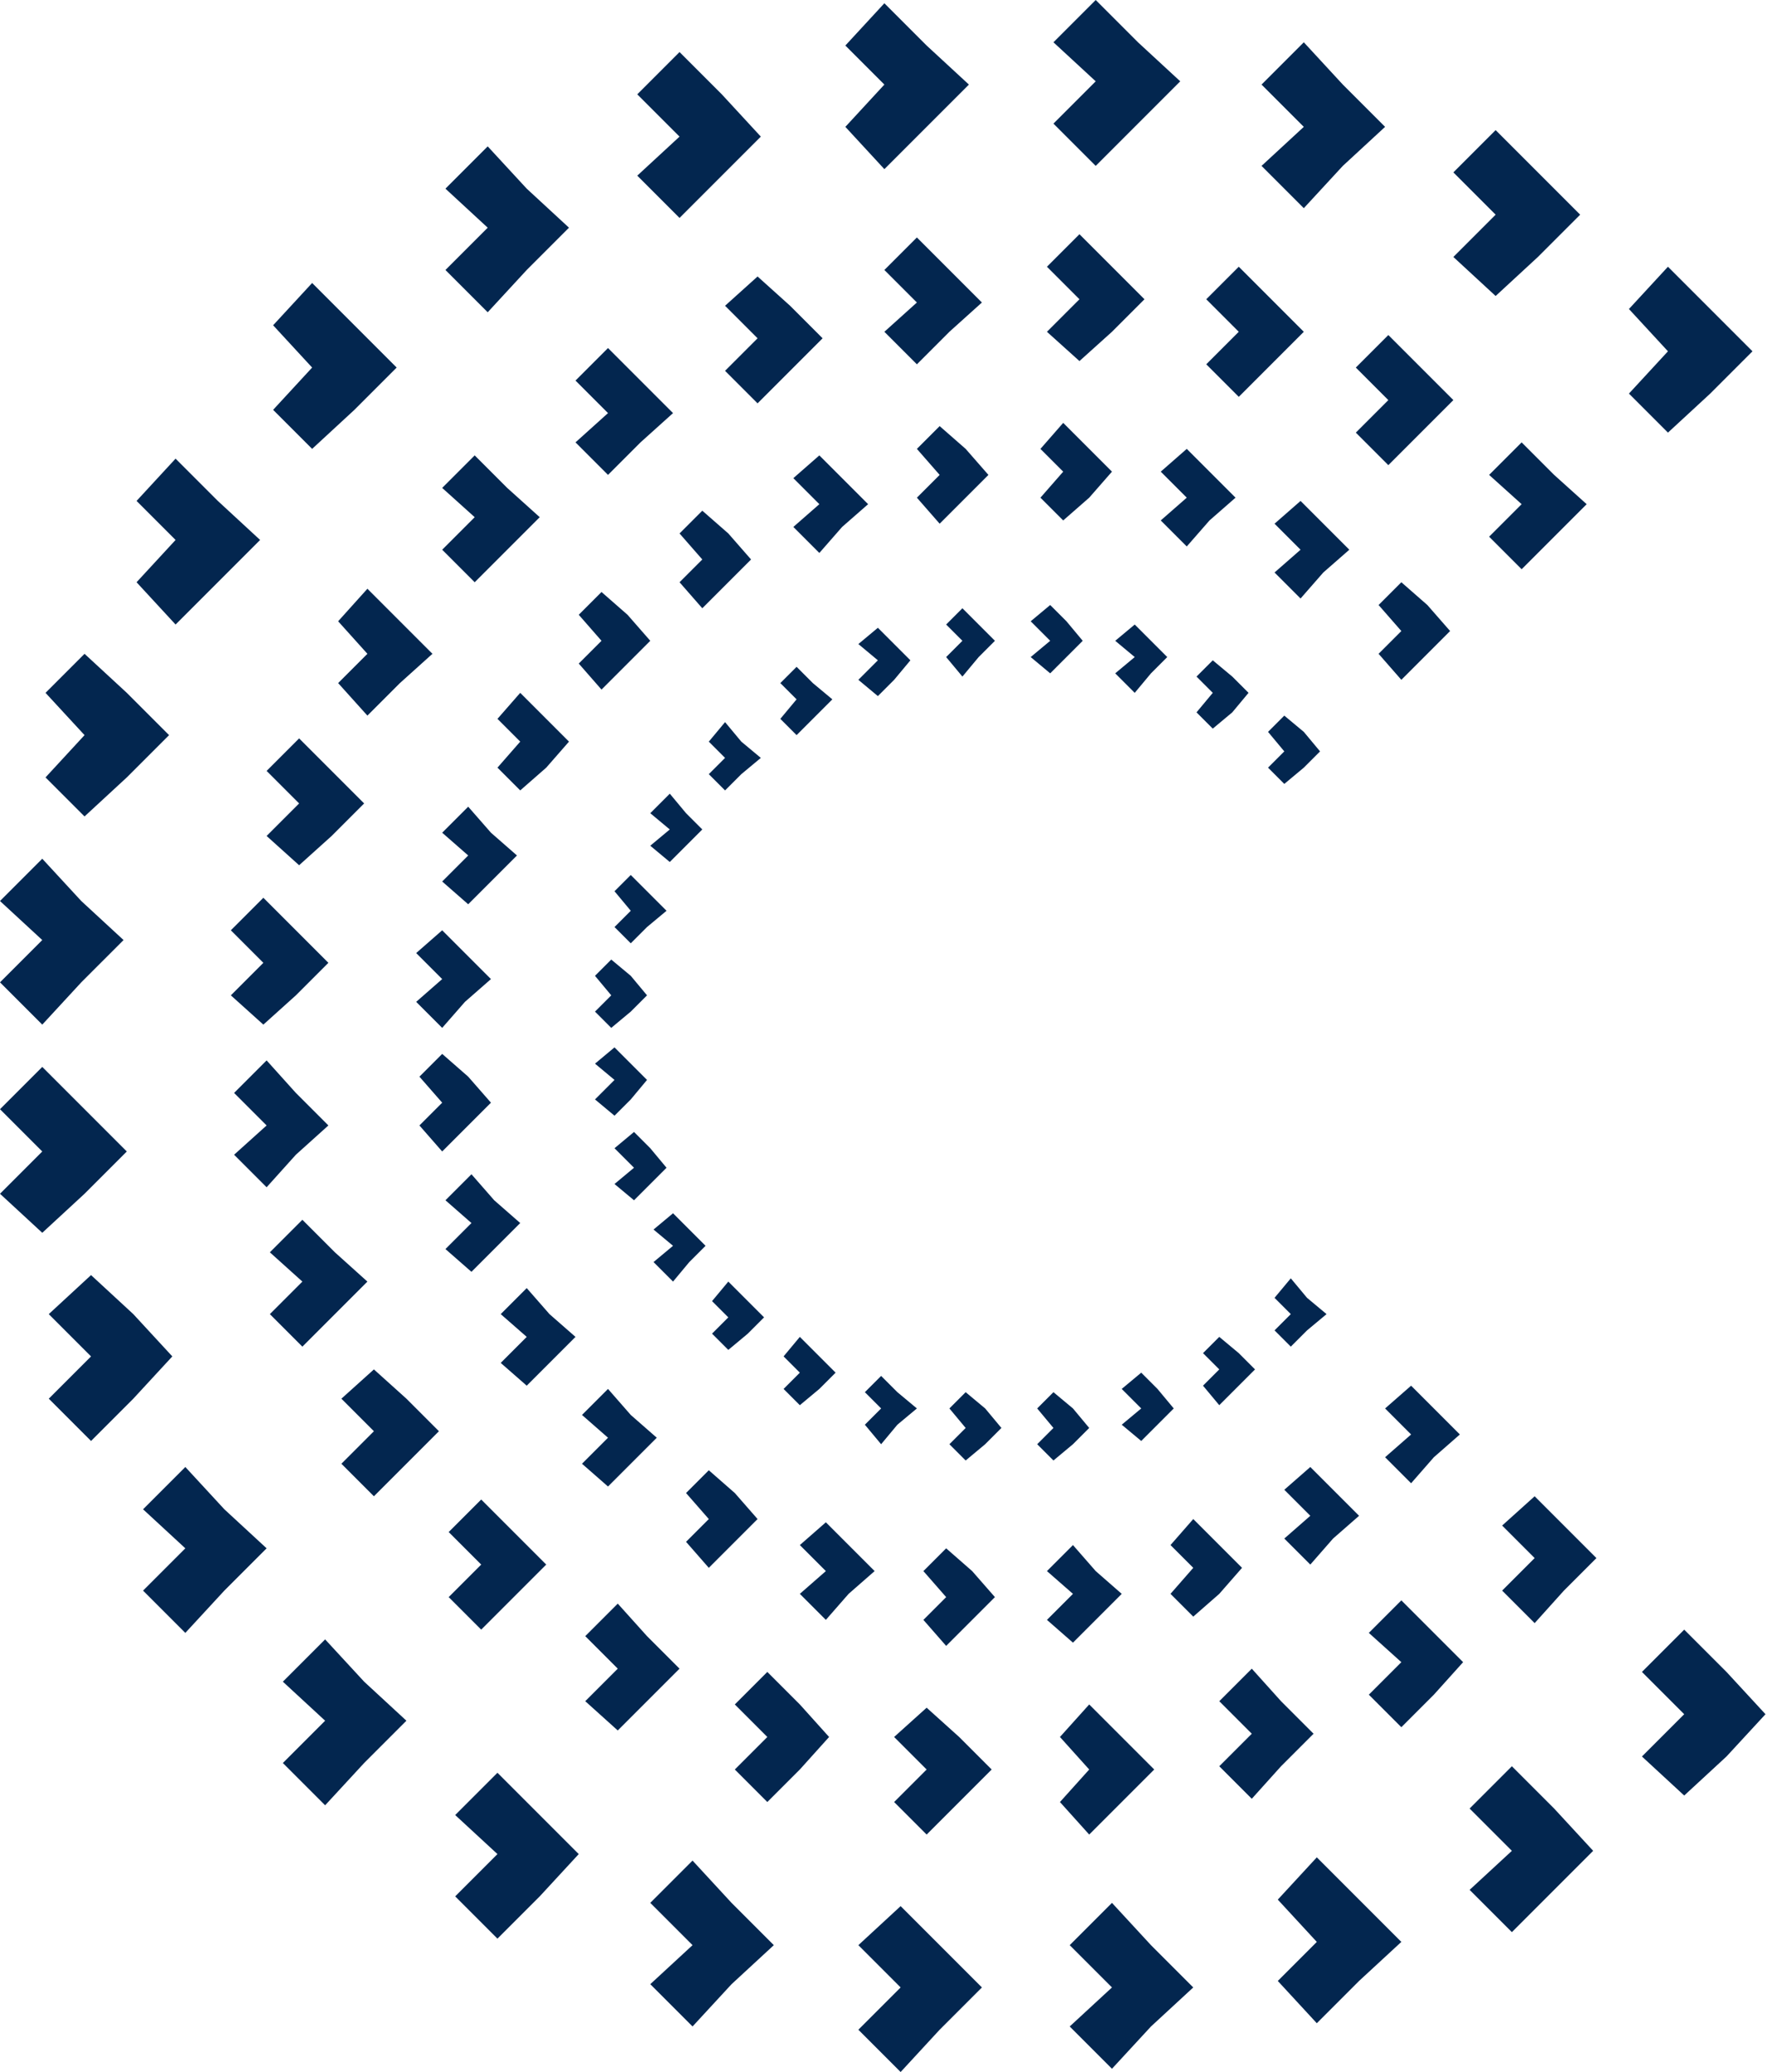 <svg version="1.1" id="Layer_1" xmlns="http://www.w3.org/2000/svg" x="0" y="0" viewBox="0 0 54.5 63.7" xml:space="preserve"><style type="text/css">.st0{fill:#03264f}</style><path class="st0" d="M52.6 9.5l-1.3-1.3-1.2 1.3 1.2 1.3-1.2 1.3 1.2 1.2 1.3-1.2 1.3-1.3zm-4-2.9l-1.3-1.3L46 4l-1.3 1.3L46 6.6l-1.3 1.3L46 9.1l1.3-1.2zm-6-2.7l-1.3-1.3-1.2-1.3-1.3 1.3 1.3 1.3-1.3 1.2 1.3 1.3 1.2-1.3zm-6.3-1.4L35 1.3 33.7 0l-1.3 1.3 1.3 1.2-1.3 1.3 1.3 1.3L35 3.8zm-6.5.1l-1.3-1.2L27.2.1 26 1.4l1.2 1.2L26 3.9l1.2 1.3 1.3-1.3zm-6.4 1.6l-1.2-1.3-1.3-1.3-1.3 1.3 1.3 1.3-1.3 1.2 1.3 1.3 1.3-1.3zM17.5 7l-1.3-1.2L15 4.5l-1.3 1.3L15 7l-1.3 1.3L15 9.6l1.2-1.3zm-5.3 4.3L10.9 10 9.6 8.7 8.4 10l1.2 1.3-1.2 1.3 1.2 1.2 1.3-1.2zM8 16.6l-1.3-1.2-1.3-1.3-1.2 1.3 1.2 1.2-1.2 1.3 1.2 1.3 1.3-1.3zm-2.8 6l-1.3-1.3-1.3-1.2-1.2 1.2 1.2 1.3-1.2 1.3 1.2 1.2 1.3-1.2zm-1.4 6.3l-1.3-1.2-1.2-1.3L0 27.7l1.3 1.2L0 30.2l1.3 1.3 1.2-1.3zm.1 6.5l-1.3-1.3-1.3-1.3L0 34.1l1.3 1.3L0 36.7l1.3 1.2 1.3-1.2zm1.4 6.3l-1.2-1.3-1.3-1.2-1.3 1.2 1.3 1.3L1.5 43l1.3 1.3L4.1 43zm2.9 5.9l-1.3-1.2-1.2-1.3-1.3 1.3 1.3 1.2-1.3 1.3 1.3 1.3 1.2-1.3zm4.3 5.3l-1.3-1.2-1.2-1.3-1.3 1.3 1.3 1.2-1.3 1.3 1.3 1.3 1.2-1.3zm5.3 4.1l-1.2-1.2-1.3-1.3-1.3 1.3 1.3 1.2-1.3 1.3 1.3 1.3 1.3-1.3zm6 2.8l-1.3-1.3-1.2-1.3-1.3 1.3 1.3 1.3L20 61l1.3 1.3 1.2-1.3zm6.4 1.3l-1.3-1.3-1.2-1.2-1.3 1.2 1.3 1.3-1.3 1.3 1.3 1.3 1.2-1.3zm6.5 0l-1.3-1.3-1.2-1.3-1.3 1.3 1.3 1.3-1.3 1.2 1.3 1.3 1.2-1.3zm6.4-1.4l-1.3-1.3-1.3-1.3-1.2 1.3 1.2 1.3-1.2 1.2 1.2 1.3 1.3-1.3zm5.9-2.8l-1.2-1.3-1.3-1.3-1.3 1.3 1.3 1.3-1.3 1.2 1.3 1.3 1.3-1.3zm4.1-5.5l-1.3-1.3-1.3 1.3 1.3 1.3-1.3 1.3 1.3 1.2 1.3-1.2 1.2-1.3zm-5.3-36.8l-1-1-1 1 1 .9-1 1 1 1 1-1 1-1zm-3.1-2.3l-1-1-1-1-1 1 1 1-1 1 1 1 1-1zm-4.6-2.1l-1-1-1-1-1 1 1 1-1 1 1 1 1-1zm-4.9-1l-1-1-1-1-1 1 1 1-1 1 1 .9 1-.9zm-5 .1l-1-1-1-1-1 1 1 1-1 .9 1 1 1-1zm-4.9 1.1l-1-1-1-.9-1 .9 1 1-1 1 1 1 1-1zm-4.6 2.3l-1-1-1-1-1 1 1 1-1 .9 1 1 1-1zm-4.1 3.2l-1-.9-1-1-1 1 1 .9-1 1 1 1 1-1zm-3.3 4.2l-1-1-1-1-.9 1 .9 1-.9.9.9 1 1-1zm-2.1 4.6l-1-1-1-1-1 1 1 1-1 1 1 .9 1-.9zm-1.1 4.9l-1-1-1-1-1 1 1 1-1 1 1 .9 1-.9zm0 5l-1-1-.9-1-1 1 1 1-1 .9 1 1 .9-1zm1.2 4.8l-1-.9-1-1-1 1 1 .9-1 1 1 1 1-1zm2.2 4.6l-1-1-1-.9-1 .9 1 1-1 1 1 1 1-1zm3.3 4.1l-1-1-1-1-1 1 1 1-1 1 1 1 1-1zm4.1 3.2l-1-1-.9-1-1 1 1 1-1 1 1 .9.9-.9zm4.6 2.1l-.9-1-1-1-1 1 1 1-1 1 1 1 1-1zm5 1l-1-1-1-.9-1 .9 1 1-1 1 1 1 1-1zm5 0l-1-1-1-1-.9 1 .9 1-.9 1 .9 1 1-1zm4.9-1.1l-1-1-.9-1-1 1 1 1-1 1 1 1 .9-1zm4.6-2.2l-.9-.9-1-1-1 1 1 .9-1 1 1 1 1-1zm3.1-4.2l-.9-.9-1 .9 1 1-1 1 1 1 .9-1 1-1zm-4.2-28.3l-.8-.7-.7.7.7.8-.7.7.7.8.8-.8.7-.7zm-2.4-1.7l-.8-.8-.7-.7-.8.7.8.8-.8.7.8.8.7-.8zM38 15.3l-.8-.8-.7-.7-.8.7.8.8-.8.7.8.8.7-.8zm-3.8-.8l-.7-.7-.8-.8-.7.8.7.7-.7.8.7.7.8-.7zm-3.8.1l-.7-.8-.8-.7-.7.7.7.8-.7.7.7.8.8-.8zm-3.7.9l-.8-.8-.7-.7-.8.7.8.8-.8.7.8.8.7-.8zm-3.6 1.7l-.7-.8-.8-.7-.7.7.7.8-.7.7.7.8.8-.8zM20 19.7l-.7-.8-.8-.7-.7.7.7.8-.7.7.7.8.8-.8zm-2.5 3.1l-.7-.7-.8-.8-.7.8.7.7-.7.8.7.7.8-.7zm-1.6 3.5l-.8-.7-.7-.8-.8.8.8.7-.8.8.8.7.7-.7zm-.8 3.8l-.8-.8-.7-.7-.8.7.8.8-.8.7.8.8.7-.8zm0 3.8l-.7-.8-.8-.7-.7.7.7.8-.7.7.7.8.8-.8zm.9 3.7l-.8-.7-.7-.8-.8.8.8.7-.8.8.8.7.7-.7zm1.7 3.5l-.8-.7-.7-.8-.8.8.8.7-.8.8.8.7.7-.7zm2.5 3.1l-.8-.7-.7-.8-.8.8.8.7-.8.8.8.7.7-.7zm3.1 2.5l-.7-.8-.8-.7-.7.7.7.8-.7.7.7.8.8-.8zm3.6 1.6l-.8-.8-.7-.7-.8.7.8.8-.8.7.8.8.7-.8zm3.7.8l-.7-.8-.8-.7-.7.7.7.8-.7.7.7.8.8-.8zm3.9-.1l-.8-.7-.7-.8-.8.8.8.7-.8.8.8.7.7-.7zm3.7-.8l-.7-.7-.8-.8-.7.8.7.7-.7.8.7.7.8-.7zm3.6-1.6l-.8-.8-.7-.7-.8.7.8.8-.8.7.8.8.7-.8zm2.3-3.3l-.7-.7-.8.7.8.8-.8.7.8.8.7-.8.8-.7zm-4-20.8l-.6-.5-.5.5.5.6-.5.5.5.5.6-.5.5-.5zm-1.7-1.2l-.5-.5-.6-.5-.5.5.5.5-.5.6.5.5.6-.5zm-2.5-1.1l-.5-.5-.5-.5-.6.5.6.5-.6.5.6.6.5-.6zm-2.6-.5l-.5-.6-.5-.5-.6.5.6.6-.6.5.6.5.5-.5zm-2.7 0l-.5-.5-.5-.5-.5.5.5.5-.5.5.5.6.5-.6zm-2.6.6l-.5-.5-.5-.5-.6.5.6.5-.6.6.6.5.5-.5zm-2.4 1.2L25 21l-.5-.5-.5.5.5.5-.5.6.5.5.5-.5zm-2.2 1.8l-.6-.5-.5-.6-.5.6.5.5-.5.5.5.5.5-.5zm-1.8 2.2l-.5-.5-.5-.6-.6.6.6.5-.6.5.6.5.5-.5zM20.5 28l-.6-.6-.5-.5-.5.5.5.6-.5.5.5.5.5-.5zm-.6 2.6l-.5-.6-.6-.5-.5.5.5.6-.5.5.5.5.6-.5zm0 2.6l-.5-.5-.5-.5-.6.5.6.5-.6.6.6.5.5-.5zm.6 2.7l-.5-.6-.5-.5-.6.5.6.6-.6.5.6.5.5-.5zm1.2 2.4l-.5-.5-.5-.5-.6.5.6.5-.6.5.6.6.5-.6zm1.8 2.2L23 40l-.6-.6-.5.6.5.5-.5.5.5.5.6-.5zm2.2 1.7l-.5-.5-.6-.6-.5.6.5.5-.5.5.5.5.6-.5zm2.5 1.1l-.6-.5-.5-.5-.5.5.5.5-.5.5.5.6.5-.6zm2.6.6l-.5-.6-.6-.5-.5.5.5.6-.5.5.5.5.6-.5zm2.7 0l-.5-.6-.6-.5-.5.5.5.6-.5.5.5.5.6-.5zm2.6-.6l-.5-.6-.5-.5-.6.5.6.6-.6.5.6.5.5-.5zm2.5-1.2l-.5-.5-.6-.5-.5.5.5.5-.5.5.5.6.6-.6zm1.6-2.2l-.5-.6-.5.6.5.5-.5.5.5.5.5-.5.6-.5z"/></svg>